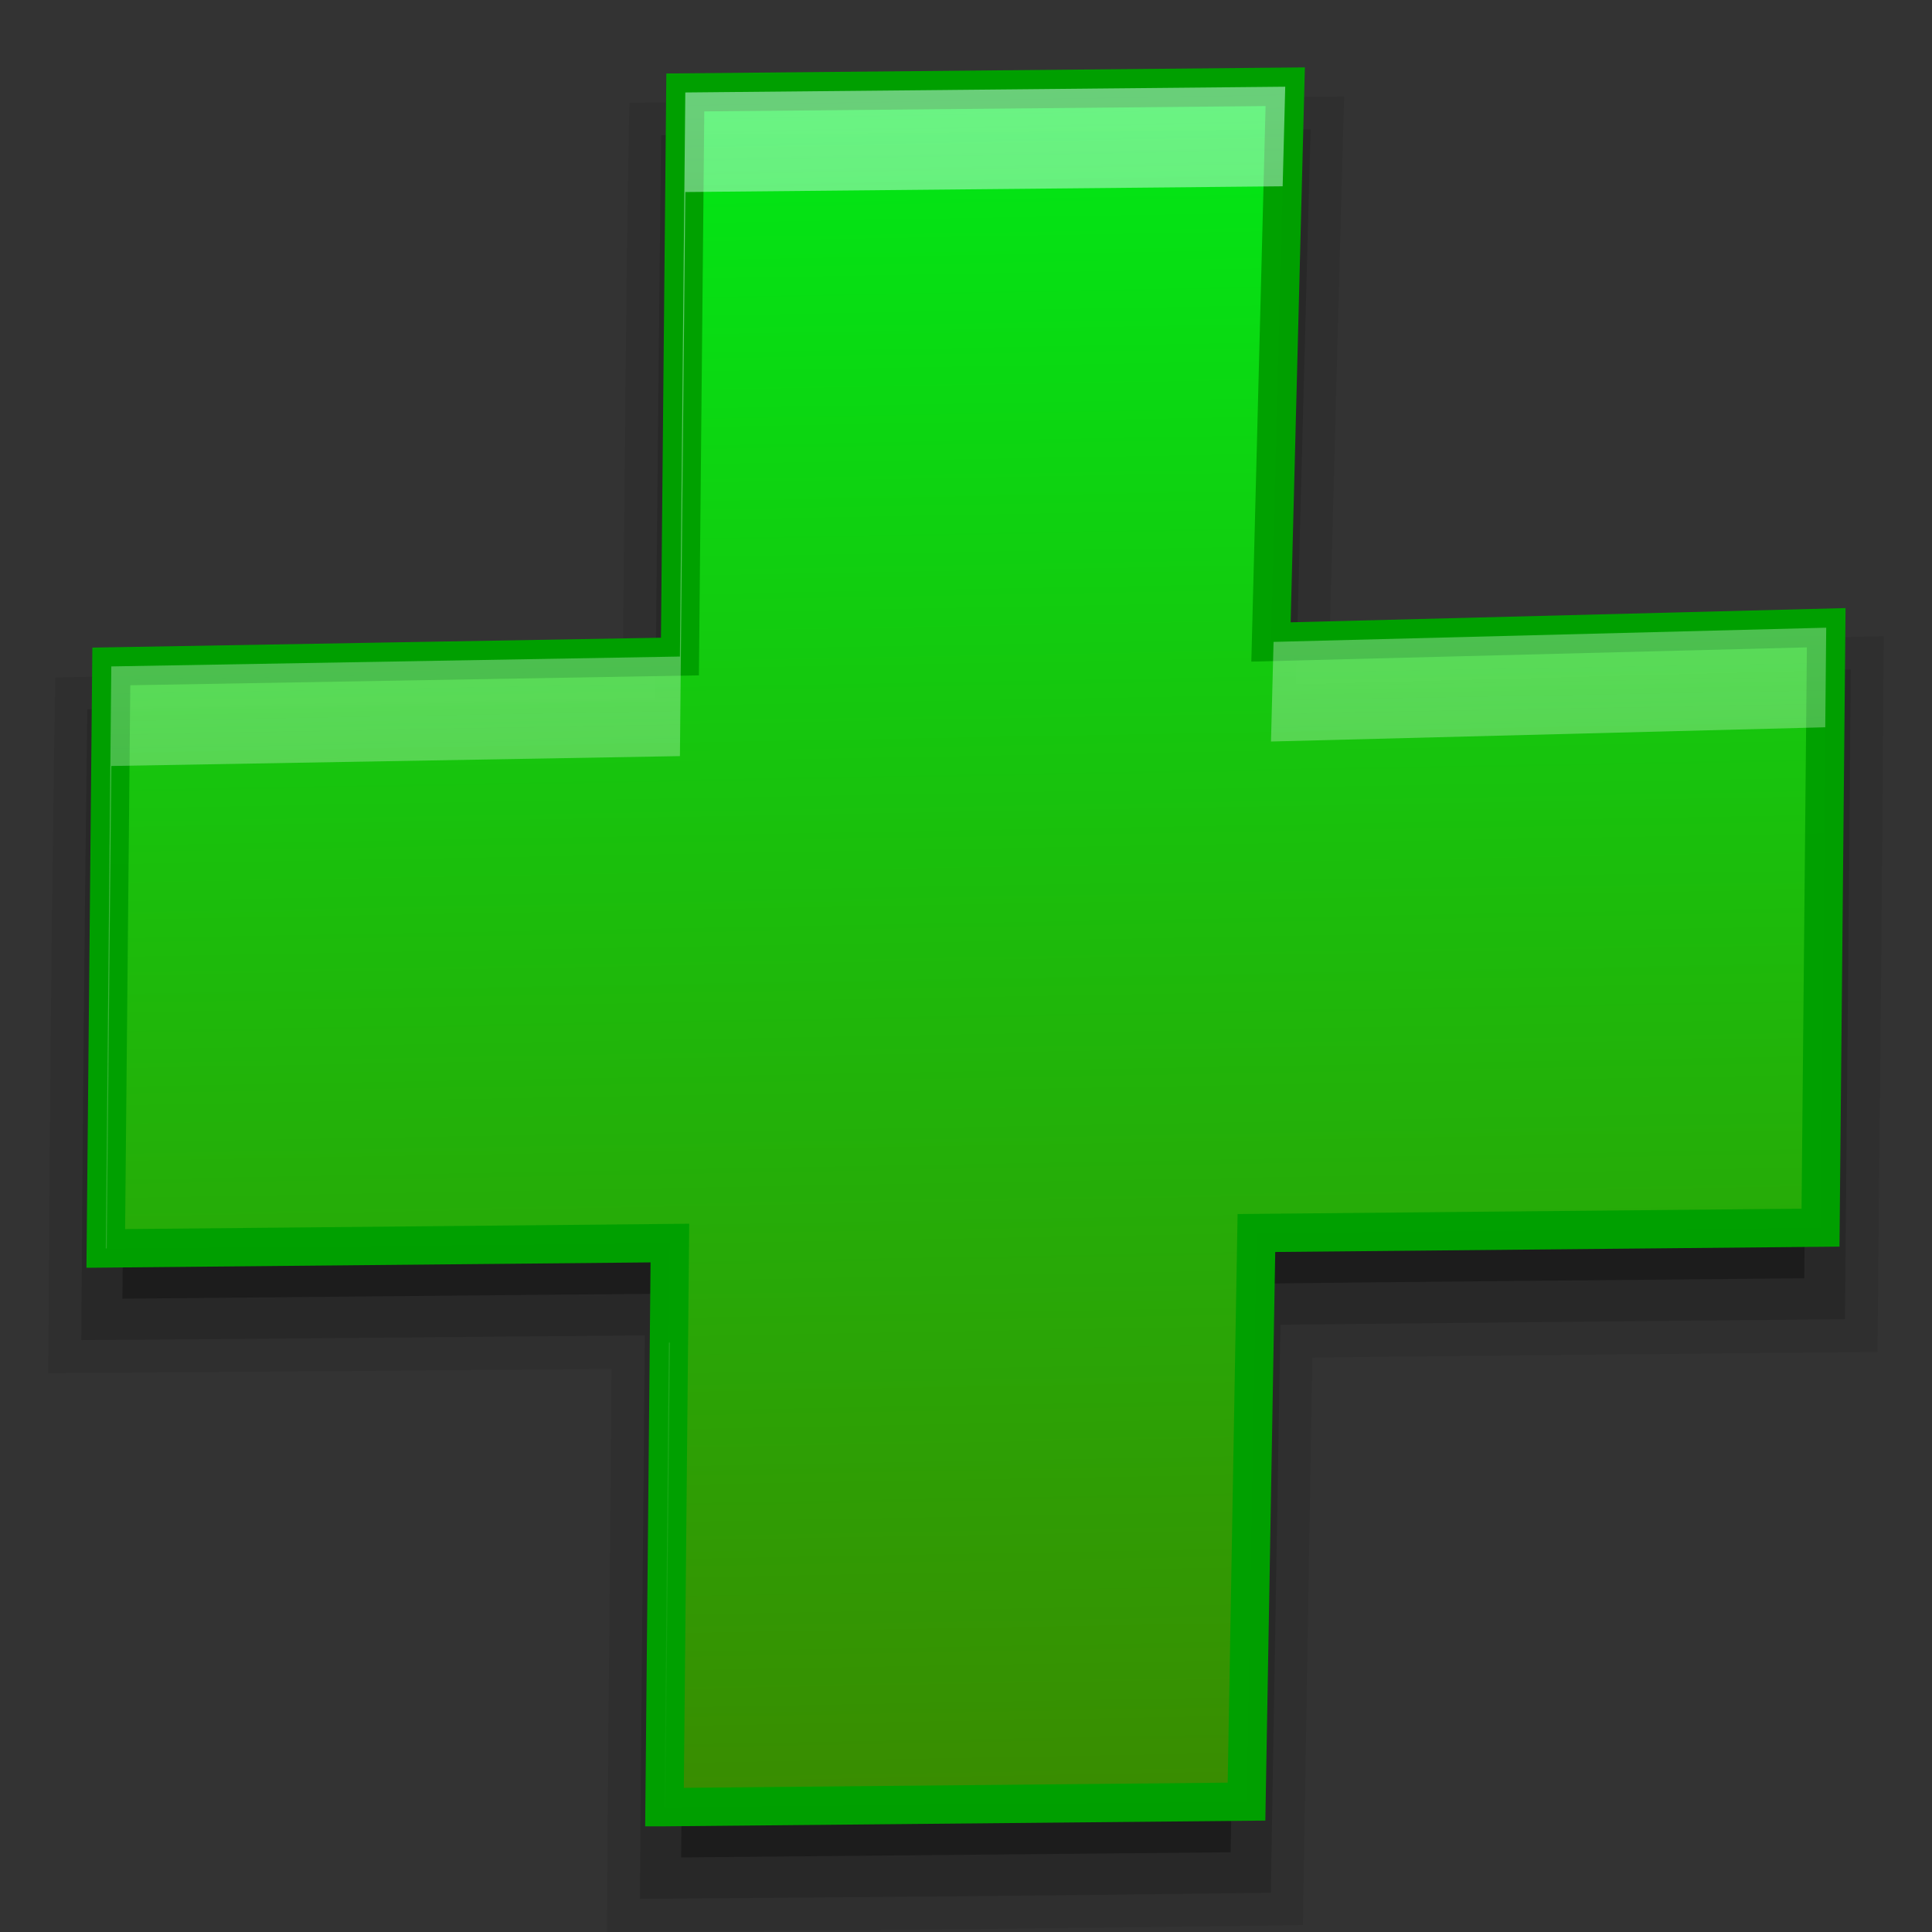 <?xml version="1.0" encoding="UTF-8" standalone="no"?>
<!-- Created with Inkscape (http://www.inkscape.org/) -->

<svg
   xmlns:dc="http://purl.org/dc/elements/1.1/"
   xmlns:cc="http://creativecommons.org/ns#"
   xmlns:rdf="http://www.w3.org/1999/02/22-rdf-syntax-ns#"
   xmlns:svg="http://www.w3.org/2000/svg"
   xmlns="http://www.w3.org/2000/svg"
   xmlns:xlink="http://www.w3.org/1999/xlink"
   xmlns:sodipodi="http://sodipodi.sourceforge.net/DTD/sodipodi-0.dtd"
   xmlns:inkscape="http://www.inkscape.org/namespaces/inkscape"
   inkscape:version="0.48.4 r9939"
   version="1.1"
   id="svg2"
   height="1000"
   width="1000"
   sodipodi:docname="list-add-user.svg">
  <rect width="100%" height="100%" fill="#333333" stroke="none"/>
  <defs
     id="defs4">
    <linearGradient
       inkscape:collect="always"
       xlink:href="#linearGradient4085"
       id="linearGradient3001"
       gradientUnits="userSpaceOnUse"
       gradientTransform="matrix(-73.447,-73.447,74.858,-74.858,779.389,2466.526)"
       x1="11.889"
       y1="7.94"
       x2="18.092"
       y2="14.026" />
    <linearGradient
       id="linearGradient4085">
      <stop
         style="stop-color:#3b8c00;stop-opacity:1;"
         offset="0"
         id="stop4087" />
      <stop
         style="stop-color:#00ec16;stop-opacity:1;"
         offset="1"
         id="stop4089" />
    </linearGradient>
    <linearGradient
       id="linearGradient4091">
      <stop
         id="stop4093"
         offset="0"
         style="stop-color:#d5fff6;stop-opacity:1;" />
      <stop
         id="stop4095"
         offset="1"
         style="stop-color:#fff6d5;stop-opacity:0;" />
    </linearGradient>
    <linearGradient
       inkscape:collect="always"
       xlink:href="#linearGradient4091"
       id="linearGradient3863"
       gradientUnits="userSpaceOnUse"
       gradientTransform="matrix(-73.447,-73.447,74.858,-74.858,779.384,2466.526)"
       x1="18.069"
       y1="14.004"
       x2="11.901"
       y2="7.952" />
  </defs>
  <sodipodi:namedview
     id="base"
     pagecolor="#ffffff"
     bordercolor="#666666"
     borderopacity="1.0"
     inkscape:pageopacity="0.0"
     inkscape:pageshadow="2"
     inkscape:zoom="0.22309219"
     inkscape:cx="493.26949"
     inkscape:cy="512.76476"
     inkscape:document-units="px"
     inkscape:current-layer="layer1"
     showgrid="false"
     inkscape:window-width="1440"
     inkscape:window-height="848"
     inkscape:window-x="-8"
     inkscape:window-y="-8"
     inkscape:window-maximized="1"
     inkscape:snap-bbox="false"
     inkscape:snap-global="true"
     showguides="true"
     inkscape:guide-bbox="true">
    <sodipodi:guide
       orientation="1,0"
       position="0,810.142"
       id="guide3219" />
    <sodipodi:guide
       orientation="1,0"
       position="1000.051,496.995"
       id="guide3221" />
    <sodipodi:guide
       orientation="0,1"
       position="125.259,1000.051"
       id="guide3223" />
    <sodipodi:guide
       orientation="0,1"
       position="-389.919,499.015"
       id="guide3224" />
    <sodipodi:guide
       orientation="1,0"
       position="499.015,349.513"
       id="guide3226" />
    <sodipodi:guide
       orientation="1,0"
       position="-499.015,256.579"
       id="guide3228" />
    <sodipodi:guide
       orientation="0,1"
       position="-909.137,0"
       id="guide3230" />
  </sodipodi:namedview>
  <g
     inkscape:label="Layer 1"
     inkscape:groupmode="layer"
     id="layer1"
     transform="translate(0,-52.362)">
    <path
       inkscape:connector-curvature="0"
       id="path3349"
       d="m 325.421,123.644 c -1.647,91.446 -2.009,182.98 -3.087,274.462 -97.932,1.545 -195.802,3.309 -293.732,4.864 C 26.694,523.064 25.581,643.097 25,763.073 c 97.164,-0.55 194.326,-1.328 291.487,-2.152 -0.529,97.142 -1.919,194.473 -2.292,291.441 119.894,-0.671 240.139,-1.874 360.196,-3.602 1.555,-97.93 3.319,-195.801 4.864,-293.732 97.503,-1.099 195.011,-1.946 292.516,-2.9 1.199,-123.49 2.551,-247.166 3.227,-370.486 -95.635,2.644 -191.288,5.186 -286.95,7.717 2.605,-95.676 5.007,-191.348 7.671,-286.997 -123.136,0.718 -246.621,1.947 -369.925,3.227 -0.125,6.018 -0.249,12.036 -0.374,18.054 z"
       style="opacity:0.08;fill:#000000;fill-opacity:1;fill-rule:evenodd;stroke:none;display:inline" />
    <path
       inkscape:connector-curvature="0"
       id="path3337"
       d="m 342.166,126.435 c -1.203,95.984 -1.905,192.055 -2.947,288.073 -98.024,1.586 -195.988,3.385 -294.013,4.958 -1.46,108.835 -2.49,217.677 -3.134,326.52 97.226,-0.587 194.449,-1.671 291.674,-2.432 -0.675,97.211 -2.003,194.416 -2.479,291.628 108.842,-0.749 217.685,-1.678 326.52,-3.134 1.573,-98.025 3.371,-195.989 4.958,-294.013 97.396,-1.029 194.792,-1.953 292.189,-2.853 0.966,-112.099 2.287,-224.195 2.994,-336.296 -95.709,2.679 -191.427,5.012 -287.138,7.624 2.542,-95.728 4.945,-191.459 7.577,-287.184 -112.038,0.748 -224.073,1.943 -336.109,2.993 l -0.048,2.116 -0.045,2 z"
       style="opacity:0.15;fill:#000000;fill-opacity:1;fill-rule:evenodd;stroke:none;display:inline" />
    <path
       inkscape:connector-curvature="0"
       id="path3751"
       d="m 63.354,724.568 c 97.303,-0.851 194.605,-1.896 291.908,-2.666 -0.762,97.288 -1.819,194.574 -2.713,291.862 94.808,-0.889 189.616,-1.777 284.425,-2.666 1.648,-98.083 3.371,-196.164 5.005,-294.247 97.3,-1.149 194.606,-1.92 291.908,-2.853 0.92,-97.833 1.84,-195.666 2.76,-293.499 -95.822,2.487 -191.645,4.926 -287.465,7.484 2.521,-95.836 4.938,-191.675 7.437,-287.512 -97.833,0.92 -195.666,1.84 -293.499,2.76 -0.934,97.303 -1.704,194.608 -2.853,291.908 -98.083,1.634 -196.164,3.357 -294.247,5.005 -0.889,94.808 -1.777,189.616 -2.666,284.425 z"
       style="opacity:0.3;fill:#000000;fill-opacity:1;fill-rule:evenodd;stroke:none;display:inline" />
    <path
       inkscape:connector-curvature="0"
       style="opacity:0.99;fill:url(#linearGradient3001);fill-opacity:1;fill-rule:evenodd;stroke:#00a000;stroke-width:19.822;stroke-miterlimit:4;stroke-opacity:1;stroke-dasharray:none;display:inline"
       d="m 343.952,987.75 301.245,-2.867 5.118,-294.315 291.976,-2.779 2.955,-310.514 -287.386,7.369 7.369,-287.386 -310.515,2.955 -2.779,291.976 -294.315,5.118 -2.867,301.245 291.977,-2.778 -2.779,291.976 z"
       id="path7165" />
    <path
       style="opacity:0.5;fill:url(#linearGradient3863);fill-opacity:1;fill-rule:evenodd;stroke:none;display:inline"
       d="m 665.232,97.249 -310.519,2.973 -2.787,291.967 -294.321,5.11 -2.849,301.259 0.496,0 2.354,-249.722 294.321,-5.11 2.787,-291.967 309.187,-2.973 1.332,-51.536 z M 945.245,377.262 l -286.052,7.34 -1.332,51.567 286.888,-7.371 0.496,-51.536 z m -599.018,370.046 -2.292,240.431 0.496,0 2.292,-240.431 -0.496,0 z"
       id="path3077"
       inkscape:connector-curvature="0" />
  </g>
</svg>
